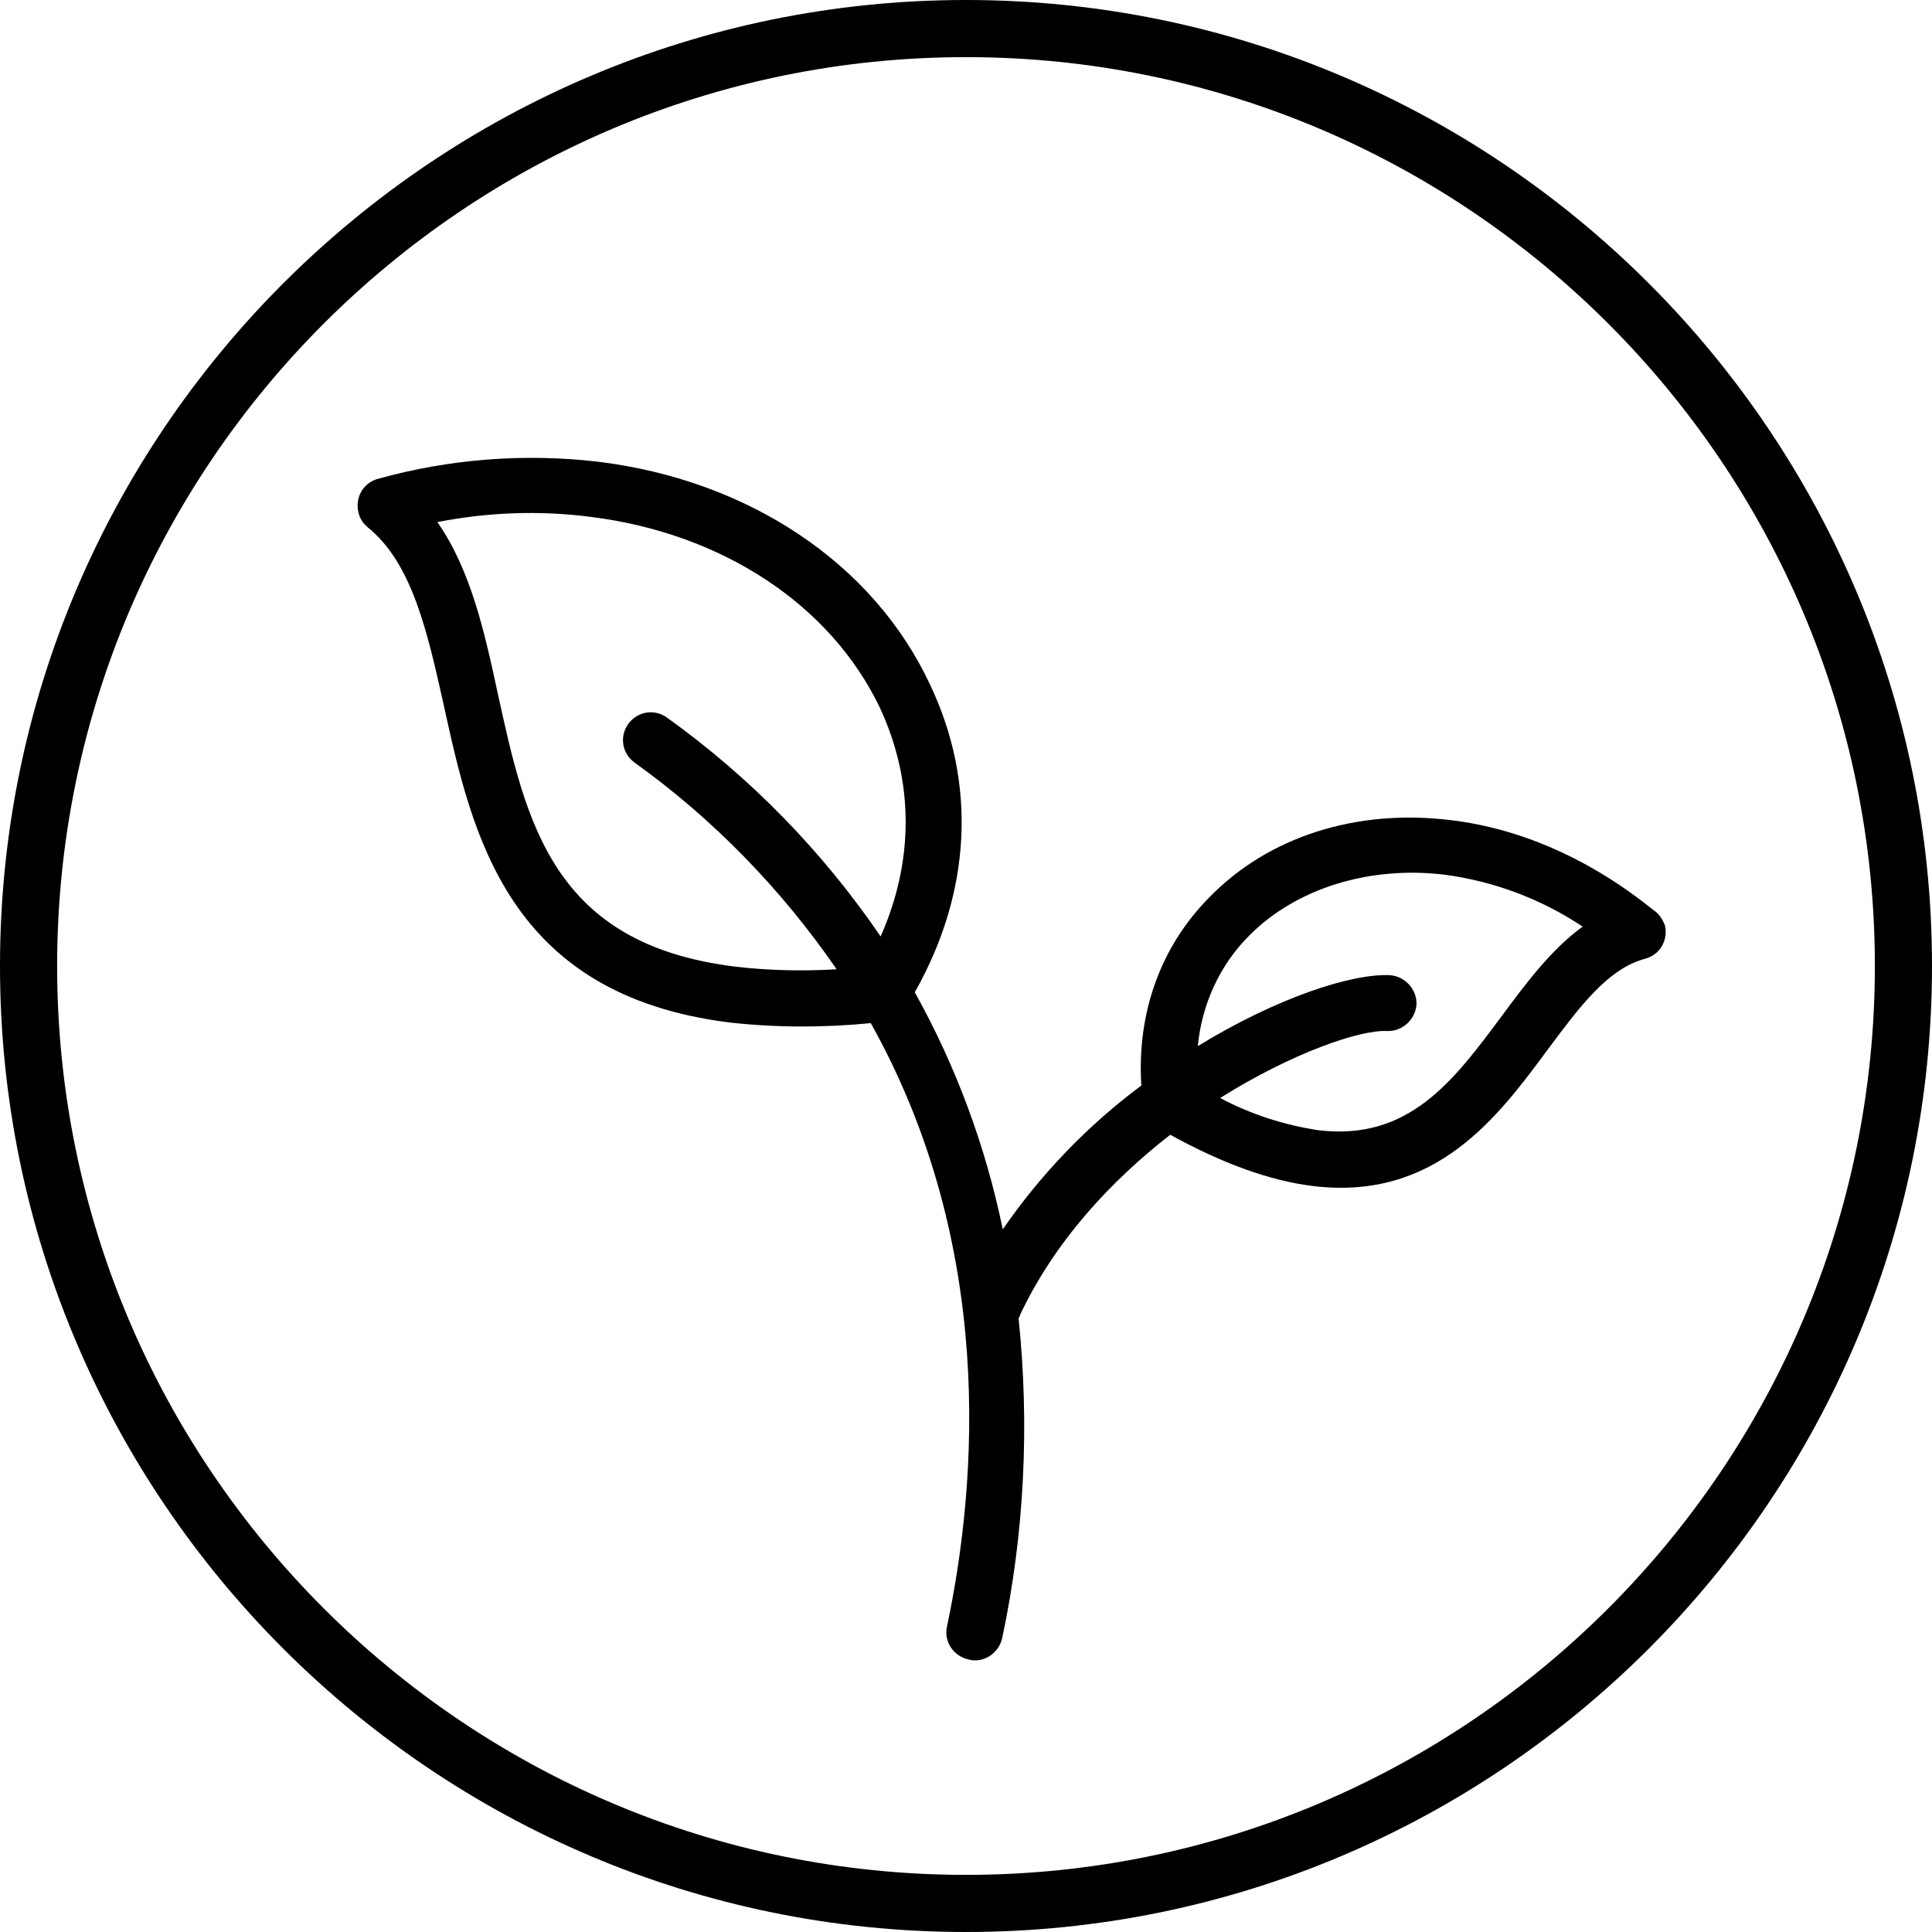 <svg xmlns="http://www.w3.org/2000/svg" viewBox="0 0 294.2 294.2"><path d="M147.1 294.2C66 294.2 0 228.2 0 147.1S66 0 147.1 0s147.1 66 147.1 147.1-66 147.1-147.1 147.1zm0-285.5C70.8 8.7 8.7 70.8 8.7 147.1s62.1 138.4 138.4 138.4c76.3 0 138.4-62.1 138.4-138.4S223.4 8.7 147.1 8.7z"/><path d="M228.7 154.7c-7.3 9.8-14.1 19.1-28 17.4-5.2-.8-10.2-2.4-14.9-4.9 11-6.9 21.3-10.4 25.4-10.2 2.3.1 4.3-1.7 4.5-4 .1-2.3-1.7-4.3-4-4.5-5.9-.3-17.4 3.5-29.3 10.8.6-6.3 3.3-12.3 7.8-16.8 7.1-7.2 18.3-10.7 29.8-9.3 7.5 1 14.7 3.7 21 7.9-4.8 3.5-8.6 8.6-12.3 13.6m-94.6-12.1c-8.8-12.9-19.8-24.2-32.5-33.3-1.9-1.4-4.5-1-5.9.9-1.4 1.9-1 4.5.9 5.9 12 8.6 22.4 19.3 30.8 31.5-5.1.3-10.3.2-15.4-.4-27.9-3.4-31.9-22-36.2-41.6-2-9.3-4.1-18.8-9.2-26.1 7.7-1.5 15.5-1.8 23.3-.8 20.1 2.5 36.6 13.4 44.1 29.1 5.2 11.2 5.2 23.3.1 34.8m117.7-4c-9.4-7.6-20-12.4-30.8-13.7-14.4-1.8-27.9 2.5-36.9 11.8-7.4 7.5-11 17.6-10.3 28.6-8.2 6.1-15.3 13.5-21.1 21.9-2.6-12.6-7.1-24.8-13.4-36.1 8.6-15.2 9.5-31.8 2.3-46.9C133 85.8 114 73.1 91 70.3c-11.2-1.3-22.6-.4-33.4 2.6-2.3.6-3.6 2.9-3 5.2.2.9.7 1.6 1.4 2.2 6.8 5.5 9.1 16 11.6 27.2 4.3 19.6 9.7 44 43.5 48.2 7.1.8 14.3.8 21.5.1 18.9 33.8 16.3 69.7 11.6 91.9-.5 2.3 1 4.5 3.3 5l.4.1c2.2.3 4.2-1.2 4.7-3.3 3.4-16 4.2-32.5 2.5-48.8.1-.1.2-.2.2-.4 5.3-11.3 13.9-20.5 22.9-27.5 8 4.4 15.2 7 21.7 7.8 18.7 2.3 28.2-10.5 35.8-20.8 4.7-6.3 9.1-12.3 14.8-13.8 2.3-.6 3.6-2.9 3-5.2-.4-.9-.9-1.7-1.7-2.2"/></svg>